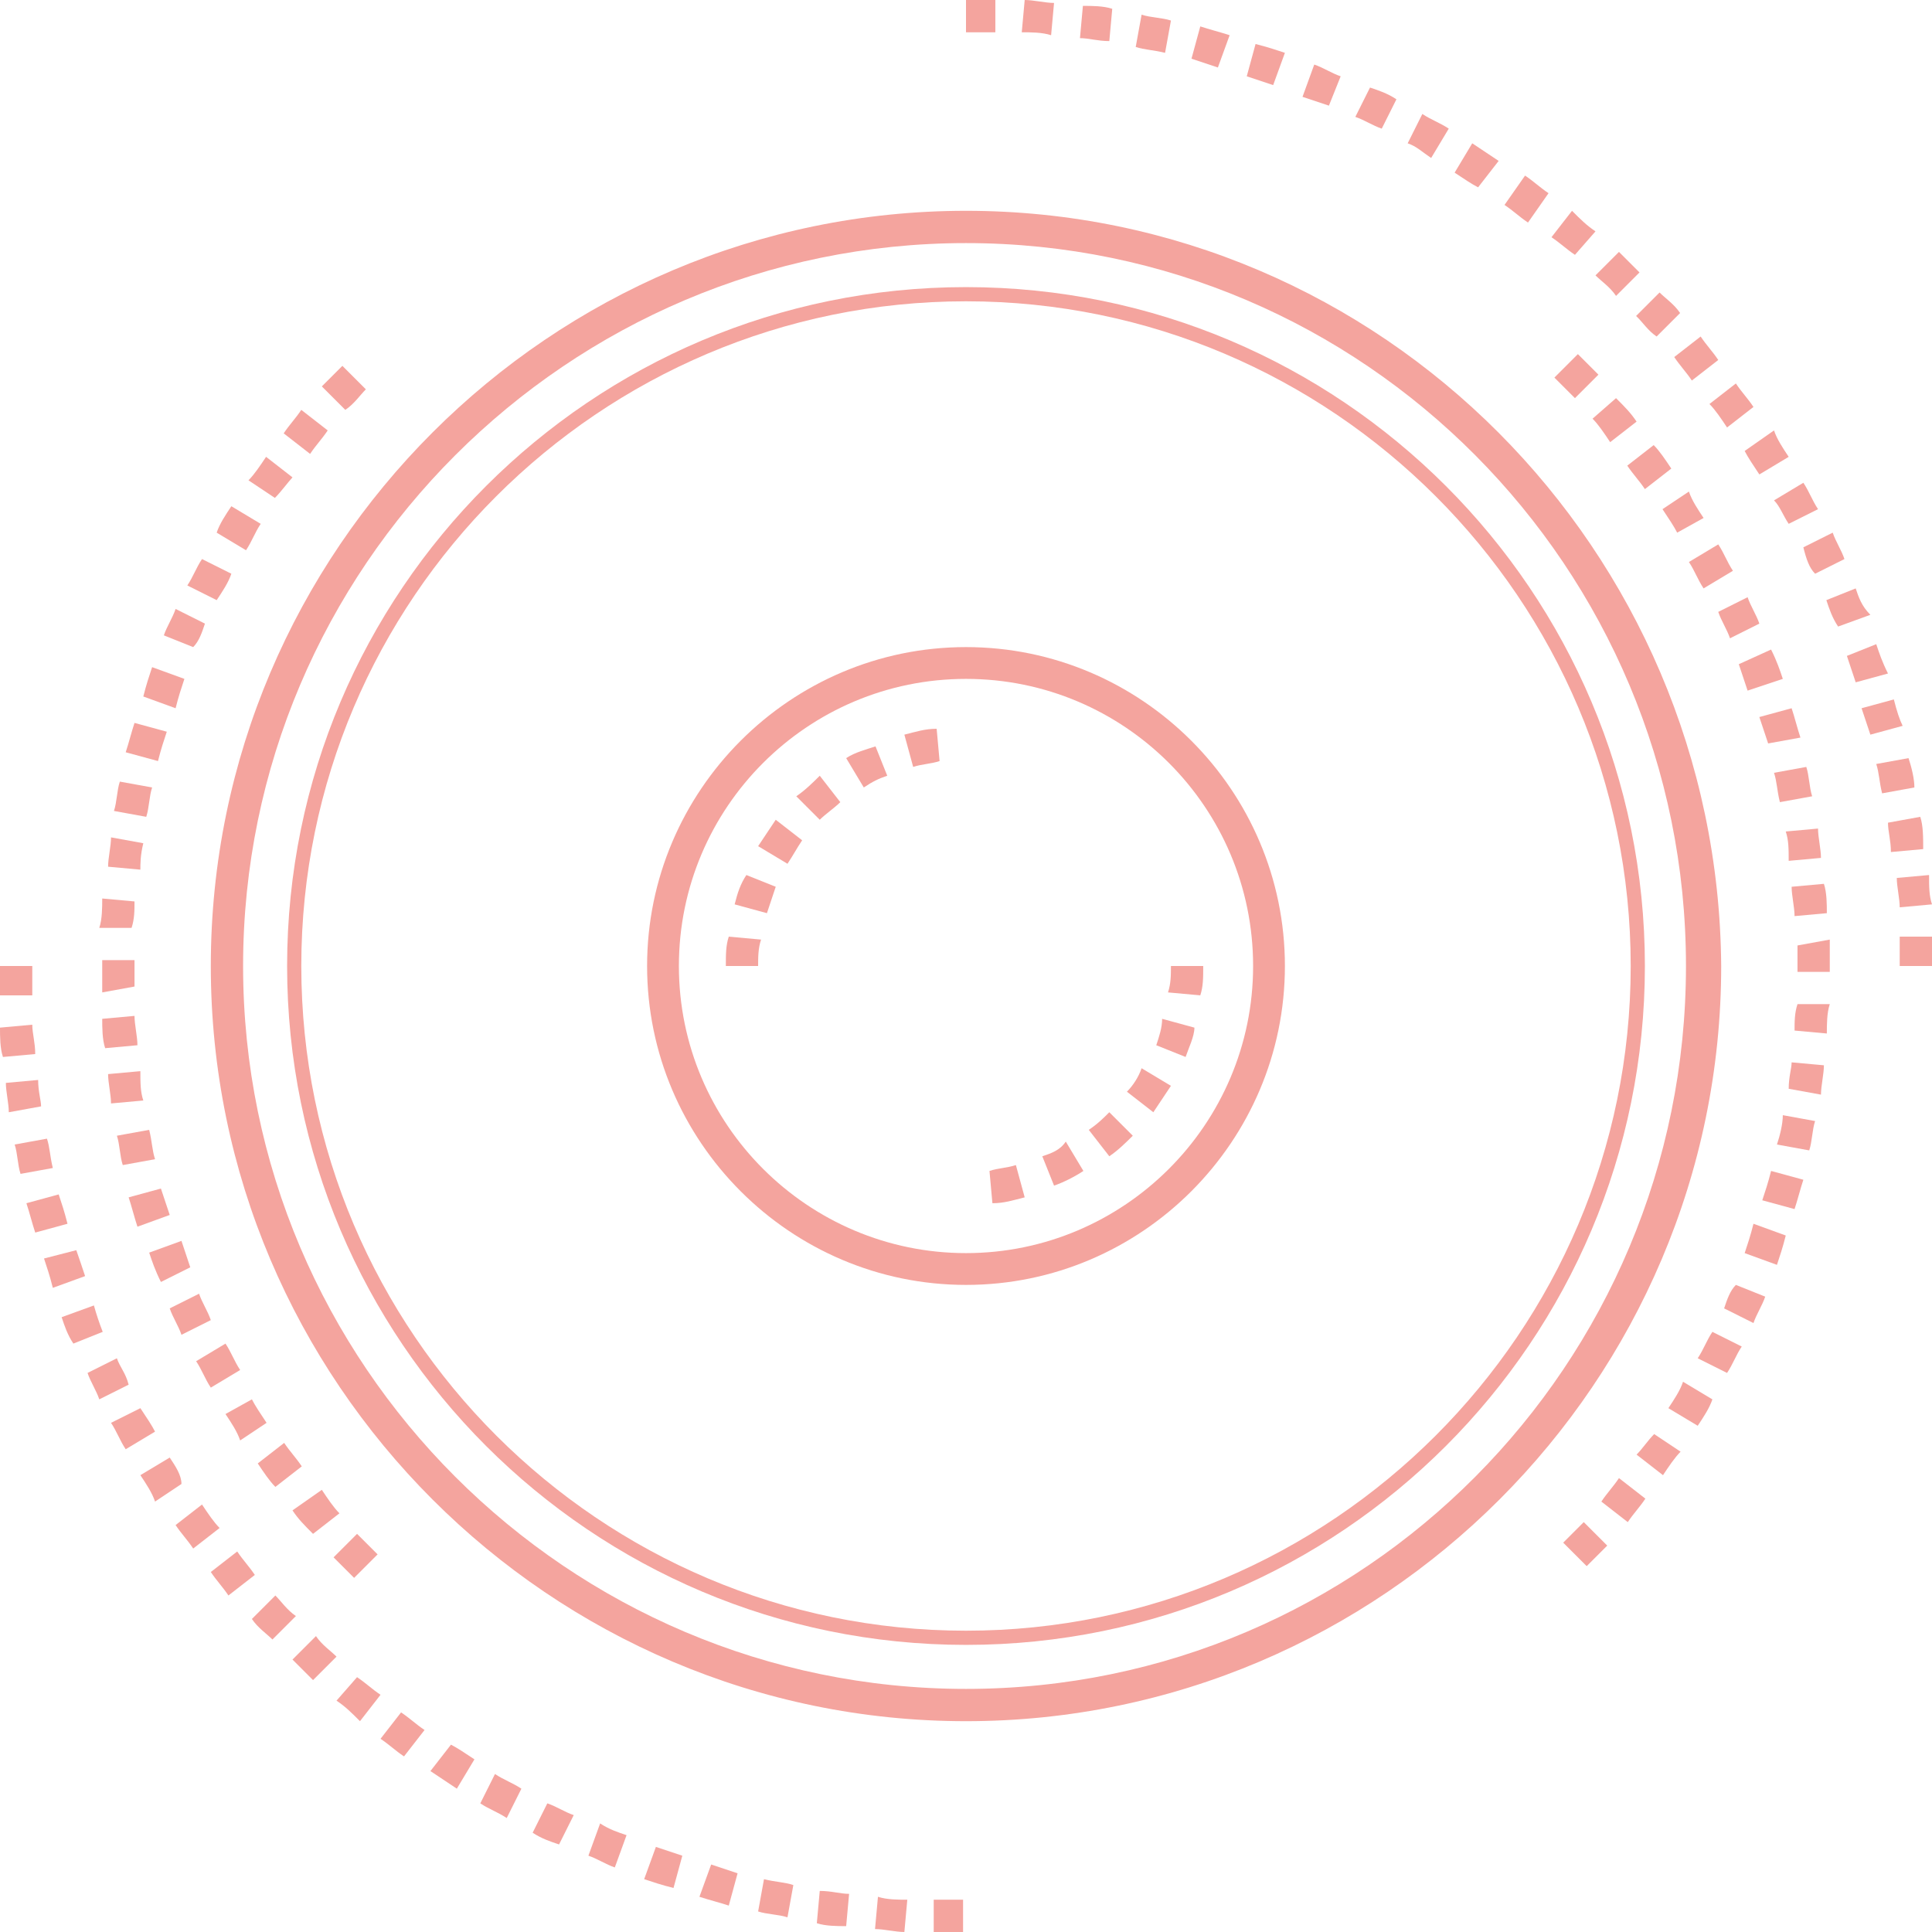 <?xml version="1.0" encoding="utf-8"?>
<!-- Generator: Adobe Illustrator 18.1.0, SVG Export Plug-In . SVG Version: 6.00 Build 0)  -->
<svg version="1.1" id="Layer_1" xmlns="http://www.w3.org/2000/svg" xmlns:xlink="http://www.w3.org/1999/xlink" x="0px" y="0px"
	 viewBox="-122 43 395 395" enable-background="new -122 43 395 395" xml:space="preserve">
<g>
	<path fill="#F4A49E" d="M75.5,86.1c-85,0-154.4,69.4-154.4,154.4S-9.5,394.9,75.5,394.9s154.4-69.4,154.4-154.4
		C229.3,155.5,160.5,86.1,75.5,86.1z M75.5,388.3c-81.4,0-147.8-66.4-147.8-147.8S-5.9,92.7,75.5,92.7s147.2,66.4,147.2,147.8
		S156.9,388.3,75.5,388.3z"/>
	<path fill="#F4A49E" d="M213.2,98.7c-1.2-1.2-3-3-4.2-4.2l-4.8,4.8c1.2,1.2,3,2.4,4.2,4.2L213.2,98.7z"/>
	<path fill="#F4A49E" d="M81.5,43c-1.8,0-4.2,0-6,0v6.6c1.8,0,4.2,0,6,0V43z"/>
	<path fill="#F4A49E" d="M204.2,90.3c-1.8-1.2-3-2.4-4.8-4.2l-4.2,5.4c1.8,1.2,3,2.4,4.8,3.6L204.2,90.3z"/>
	<path fill="#F4A49E" d="M237.7,140l6-3.6c-1.2-1.8-2.4-3.6-3-5.4l-6,4.2C235.3,136.4,236.5,138.2,237.7,140z"/>
	<path fill="#F4A49E" d="M231.1,130.4l5.4-4.2c-1.2-1.8-2.4-3-3.6-4.8l-5.4,4.2C228.7,126.8,229.9,128.6,231.1,130.4z"/>
	<path fill="#F4A49E" d="M223.9,120.8l5.4-4.2c-1.2-1.8-2.4-3-3.6-4.8l-5.4,4.2C221.5,117.8,222.7,119,223.9,120.8z"/>
	<path fill="#F4A49E" d="M117.4,47.2c-1.8-0.6-4.2-0.6-6-1.2l-1.2,6.6c1.8,0.6,3.6,0.6,6,1.2L117.4,47.2z"/>
	<path fill="#F4A49E" d="M243.7,150.1l6-3c-1.2-1.8-1.8-3.6-3-5.4l-6,3.6C241.9,146.5,242.5,148.3,243.7,150.1z"/>
	<path fill="#F4A49E" d="M129.4,50.2c-1.8-0.6-4.2-1.2-6-1.8l-1.8,6.6c1.8,0.6,3.6,1.2,5.4,1.8L129.4,50.2z"/>
	<path fill="#F4A49E" d="M93.5,43.6c-1.8,0-4.2-0.6-6-0.6l-0.6,6.6c1.8,0,4.2,0,6,0.6L93.5,43.6z"/>
	<path fill="#F4A49E" d="M140.7,53.8c-1.8-0.6-3.6-1.2-6-1.8l-1.8,6.6c1.8,0.6,3.6,1.2,5.4,1.8L140.7,53.8z"/>
	<path fill="#F4A49E" d="M105.4,44.8c-1.8-0.6-4.2-0.6-6-0.6l-0.6,6.6c1.8,0,3.6,0.6,6,0.6L105.4,44.8z"/>
	<path fill="#F4A49E" d="M152.1,58.6c-1.8-0.6-3.6-1.8-5.4-2.4l-2.4,6.6c1.8,0.6,3.6,1.2,5.4,1.8L152.1,58.6z"/>
	<path fill="#F4A49E" d="M184.4,75.9c-1.8-1.2-3.6-2.4-5.4-3.6l-3.6,6c1.8,1.2,3.6,2.4,4.8,3L184.4,75.9z"/>
	<path fill="#F4A49E" d="M174.2,69.3c-1.8-1.2-3.6-1.8-5.4-3l-3,6c1.8,0.6,3,1.8,4.8,3L174.2,69.3z"/>
	<path fill="#F4A49E" d="M194.6,82.5c-1.8-1.2-3-2.4-4.8-3.6l-4.2,6c1.8,1.2,3,2.4,4.8,3.6L194.6,82.5z"/>
	<path fill="#F4A49E" d="M163.5,63.3c-1.8-1.2-3.6-1.8-5.4-2.4l-3,6c1.8,0.6,3.6,1.8,5.4,2.4L163.5,63.3z"/>
	<path fill="#F4A49E" d="M216.7,111.8l4.8-4.8c-1.2-1.8-3-3-4.2-4.2l-4.8,4.8C213.8,108.8,214.9,110.6,216.7,111.8z"/>
	<path fill="#F4A49E" d="M265.2,186l-6.6,1.8c0.6,1.8,1.2,3.6,1.8,5.4l6.6-1.8C266.4,190.2,265.8,188.4,265.2,186z"/>
	<path fill="#F4A49E" d="M249.1,160.3l6-3c-0.6-1.8-1.8-3.6-2.4-5.4l-6,3C247.3,157.3,247.9,159.1,249.1,160.3z"/>
	<path fill="#F4A49E" d="M268.2,198l-6.6,1.2c0.6,1.8,0.6,3.6,1.2,6l6.6-1.2C269.4,202.2,268.8,199.8,268.2,198z"/>
	<path fill="#F4A49E" d="M257.4,163.3l-6,2.4c0.6,1.8,1.2,3.6,2.4,5.4l6.6-2.4C258.6,166.9,258,165.1,257.4,163.3z"/>
	<path fill="#F4A49E" d="M261.6,174.7l-6,2.4c0.6,1.8,1.2,3.6,1.8,5.4l6.6-1.8C262.8,178.3,262.2,176.5,261.6,174.7z"/>
	<path fill="#F4A49E" d="M273,234.5h-6.6c0,1.8,0,4.2,0,6h6.6C273,238.1,273,236.3,273,234.5z"/>
	<path fill="#F4A49E" d="M272.4,221.9l-6.6,0.6c0,1.8,0.6,4.2,0.6,6l6.6-0.6C272.4,226.1,272.4,224.3,272.4,221.9z"/>
	<path fill="#F4A49E" d="M270.6,210l-6.6,1.2c0,1.8,0.6,3.6,0.6,6l6.6-0.6C271.2,214.2,271.2,211.8,270.6,210z"/>
	<path fill="#F4A49E" d="M-87.3,341l-6,3.6c1.2,1.8,2.4,3.6,3,5.4l5.4-3.6C-84.9,344.6-86.1,342.8-87.3,341z"/>
	<path fill="#F4A49E" d="M-34,405.1c1.8,1.2,3.6,2.4,5.4,3.6l3.6-6c-1.8-1.2-3.6-2.4-4.8-3L-34,405.1z"/>
	<path fill="#F4A49E" d="M-53.2,390.7c1.8,1.2,3,2.4,4.8,4.2l4.2-5.4c-1.8-1.2-3-2.4-4.8-3.6L-53.2,390.7z"/>
	<path fill="#F4A49E" d="M-44.2,398.5c1.8,1.2,3,2.4,4.8,3.6l4.2-5.4c-1.8-1.2-3-2.4-4.8-3.6L-44.2,398.5z"/>
	<path fill="#F4A49E" d="M-62.2,382.3c1.2,1.2,3,3,4.2,4.2l4.8-4.8c-1.2-1.2-3-2.4-4.2-4.2L-62.2,382.3z"/>
	<path fill="#F4A49E" d="M-65.7,369.2l-4.8,4.8c1.2,1.8,3,3,4.2,4.2l4.8-4.8C-63.3,372.2-64.5,370.4-65.7,369.2z"/>
	<path fill="#F4A49E" d="M-73.5,360.2l-5.4,4.2c1.2,1.8,2.4,3,3.6,4.8l5.4-4.2C-71.1,363.2-72.3,362-73.5,360.2z"/>
	<path fill="#F4A49E" d="M-93.3,330.9l-6,3c1.2,1.8,1.8,3.6,3,5.4l6-3.6C-90.9,334.5-92.1,332.7-93.3,330.9z"/>
	<path fill="#F4A49E" d="M-80.7,350.6l-5.4,4.2c1.2,1.8,2.4,3,3.6,4.8l5.4-4.2C-78.3,354.2-79.5,352.4-80.7,350.6z"/>
	<path fill="#F4A49E" d="M-115.4,252.5l-6.6,0.6c0,1.8,0,4.2,0.6,6l6.6-0.6C-114.8,256.1-115.4,254.3-115.4,252.5z"/>
	<path fill="#F4A49E" d="M-115.4,240.5h-6.6c0,1.8,0,4.2,0,6h6.6C-115.4,244.7-115.4,242.9-115.4,240.5z"/>
	<path fill="#F4A49E" d="M-114.2,263.8l-6.6,0.6c0,1.8,0.6,4.2,0.6,6l6.6-1.2C-113.6,268-114.2,266.2-114.2,263.8z"/>
	<path fill="#F4A49E" d="M-110,287.2l-6.6,1.8c0.6,1.8,1.2,4.2,1.8,6l6.6-1.8C-108.8,290.8-109.4,289-110,287.2z"/>
	<path fill="#F4A49E" d="M-112.4,275.8l-6.6,1.2c0.6,1.8,0.6,4.2,1.2,6l6.6-1.2C-111.8,279.4-111.8,277.6-112.4,275.8z"/>
	<path fill="#F4A49E" d="M-106.4,298.6l-6.6,1.7c0.6,1.8,1.2,3.6,1.8,6l6.6-2.4C-105.2,302.1-105.8,300.3-106.4,298.6z"/>
	<path fill="#F4A49E" d="M-102.8,309.9l-6.6,2.4c0.6,1.8,1.2,3.6,2.4,5.4l6-2.4C-101.7,313.5-102.3,311.7-102.8,309.9z"/>
	<path fill="#F4A49E" d="M-98.1,320.7l-6,3c0.6,1.8,1.8,3.6,2.4,5.4l6-3C-96.3,323.7-97.5,322.5-98.1,320.7z"/>
	<path fill="#F4A49E" d="M56.9,437.4c1.8,0,4.2,0.6,6,0.6l0.6-6.6c-1.8,0-4.2,0-6-0.6L56.9,437.4z"/>
	<path fill="#F4A49E" d="M45,436.2c1.8,0.6,4.2,0.6,6,0.6l0.6-6.6c-1.8,0-3.6-0.6-6-0.6L45,436.2z"/>
	<path fill="#F4A49E" d="M33,433.8c1.8,0.6,4.2,0.6,6,1.2l1.2-6.6c-1.8-0.6-3.6-0.6-6-1.2L33,433.8z"/>
	<path fill="#F4A49E" d="M68.9,438c1.8,0,4.2,0,6,0v-6.6c-1.8,0-4.2,0-6,0V438z"/>
	<path fill="#F4A49E" d="M-23.8,411.7c1.8,1.2,3.6,1.8,5.4,3l3-6c-1.8-1.2-3.6-1.8-5.4-3L-23.8,411.7z"/>
	<path fill="#F4A49E" d="M-13.1,417.7c1.8,1.2,3.6,1.8,5.4,2.4l3-6c-1.8-0.6-3.6-1.8-5.4-2.4L-13.1,417.7z"/>
	<path fill="#F4A49E" d="M-1.7,422.4c1.8,0.6,3.6,1.8,5.4,2.4l2.4-6.6c-1.8-0.6-3.6-1.2-5.4-2.4L-1.7,422.4z"/>
	<path fill="#F4A49E" d="M21,430.8c1.8,0.6,4.2,1.2,6,1.8l1.8-6.6c-1.8-0.6-3.6-1.2-5.4-1.8L21,430.8z"/>
	<path fill="#F4A49E" d="M9.7,427.2c1.8,0.6,3.6,1.2,6,1.8l1.8-6.6c-1.8-0.6-3.6-1.2-5.4-1.8L9.7,427.2z"/>
	<path fill="#F4A49E" d="M226.3,148.9c-1.2-1.8-2.4-3.6-3-5.4l-5.4,3.6c1.2,1.8,2.4,3.6,3,4.8L226.3,148.9z"/>
	<path fill="#F4A49E" d="M232.3,159.7c-1.2-1.8-1.8-3.6-3-5.4l-6,3.6c1.2,1.8,1.8,3.6,3,5.4L232.3,159.7z"/>
	<path fill="#F4A49E" d="M246.1,193.8c-0.6-1.8-1.2-4.2-1.8-6l-6.6,1.8c0.6,1.8,1.2,3.6,1.8,5.4L246.1,193.8z"/>
	<path fill="#F4A49E" d="M242.5,181.8c-0.6-1.8-1.2-3.6-2.4-6l-6.6,3c0.6,1.8,1.2,3.6,1.8,5.4L242.5,181.8z"/>
	<path fill="#F4A49E" d="M237.7,170.5c-0.6-1.8-1.8-3.6-2.4-5.4l-6,3c0.6,1.8,1.8,3.6,2.4,5.4L237.7,170.5z"/>
	<path fill="#F4A49E" d="M248.5,205.8c-0.6-1.8-0.6-4.2-1.2-6l-6.6,1.2c0.6,1.8,0.6,3.6,1.2,6L248.5,205.8z"/>
	<path fill="#F4A49E" d="M243.1,213c0.6,1.8,0.6,3.6,0.6,6l6.6-0.6c0-1.8-0.6-4.2-0.6-6L243.1,213z"/>
	<path fill="#F4A49E" d="M219.7,138.8c-1.2-1.8-2.4-3.6-3.6-4.8l-5.4,4.2c1.2,1.8,2.4,3,3.6,4.8L219.7,138.8z"/>
	<path fill="#F4A49E" d="M251.5,229.7c0-1.8,0-4.2-0.6-6l-6.6,0.6c0,1.8,0.6,4.2,0.6,6L251.5,229.7z"/>
	<path fill="#F4A49E" d="M195.8,120.2c1.2,1.2,3,3,4.2,4.2l4.8-4.8c-1.2-1.2-3-3-4.2-4.2L195.8,120.2z"/>
	<path fill="#F4A49E" d="M212.6,129.2c-1.2-1.8-2.4-3-4.2-4.8l-4.8,4.2c1.2,1.2,2.4,3,3.6,4.8L212.6,129.2z"/>
	<path fill="#F4A49E" d="M212.6,340.4l5.4,4.2c1.2-1.8,2.4-3.6,3.6-4.8l-5.4-3.6C214.9,337.5,213.8,339.2,212.6,340.4z"/>
	<path fill="#F4A49E" d="M219.1,330.9l6,3.6c1.2-1.8,2.4-3.6,3-5.4l-6-3.6C221.5,327.3,220.3,329.1,219.1,330.9z"/>
	<path fill="#F4A49E" d="M230.5,310.5l6,3c0.6-1.8,1.8-3.6,2.4-5.4l-6-2.4C231.7,306.9,231.1,308.7,230.5,310.5z"/>
	<path fill="#F4A49E" d="M197.6,358.4l4.8,4.8c1.2-1.2,3-3,4.2-4.2l-4.8-4.8C200.6,355.4,198.8,357.2,197.6,358.4z"/>
	<path fill="#F4A49E" d="M234.7,299.2l6.6,2.4c0.6-1.8,1.2-3.6,1.8-6l-6.6-2.4C235.9,295.6,235.3,297.4,234.7,299.2z"/>
	<path fill="#F4A49E" d="M205.4,350l5.4,4.2c1.2-1.8,2.4-3,3.6-4.8l-5.4-4.2C207.8,347,206.6,348.2,205.4,350z"/>
	<path fill="#F4A49E" d="M225.1,320.7l6,3c1.2-1.8,1.8-3.6,3-5.4l-6-3C226.9,317.1,226.3,318.9,225.1,320.7z"/>
	<path fill="#F4A49E" d="M238.3,288.4l6.6,1.8c0.6-1.8,1.2-4.2,1.8-6l-6.6-1.8C239.5,284.8,238.9,286.6,238.3,288.4z"/>
	<path fill="#F4A49E" d="M243.7,265.6l6.6,1.2c0-1.8,0.6-4.2,0.6-6l-6.6-0.6C244.3,261.4,243.7,263.2,243.7,265.6z"/>
	<path fill="#F4A49E" d="M245.5,236.3c0,1.2,0,3,0,4.2v1.2h6.6v-1.8c0-1.8,0-3,0-4.8L245.5,236.3z"/>
	<path fill="#F4A49E" d="M244.9,253.7l6.6,0.6c0-1.8,0-4.2,0.6-6h-6.6C244.9,250.1,244.9,251.9,244.9,253.7z"/>
	<path fill="#F4A49E" d="M241.3,277l6.6,1.2c0.6-1.8,0.6-4.2,1.2-6l-6.6-1.2C242.5,272.8,241.9,275.2,241.3,277z"/>
	<path fill="#F4A49E" d="M-90.9,204l-6.6-1.2c-0.6,1.8-0.6,4.2-1.2,6l6.6,1.2C-91.5,208.2-91.5,205.8-90.9,204z"/>
	<path fill="#F4A49E" d="M-92.7,215.4l-6.6-1.2c0,1.8-0.6,4.2-0.6,6l6.6,0.6C-93.3,219.6-93.3,217.8-92.7,215.4z"/>
	<path fill="#F4A49E" d="M-94.5,244.7c0-1.2,0-3,0-4.2v-1.2h-6.6v1.8c0,1.8,0,3,0,4.8L-94.5,244.7z"/>
	<path fill="#F4A49E" d="M-47.2,122.6l-4.8-4.8c-1.2,1.2-3,3-4.2,4.2l4.8,4.8C-49.6,125.6-48.4,123.8-47.2,122.6z"/>
	<path fill="#F4A49E" d="M-94.5,227.3l-6.6-0.6c0,1.8,0,4.2-0.6,6h6.6C-94.5,230.9-94.5,229.1-94.5,227.3z"/>
	<path fill="#F4A49E" d="M-83.1,302.1c-0.6-1.8-1.2-3.6-1.8-5.4l-6.6,2.4c0.6,1.8,1.2,3.6,2.4,6L-83.1,302.1z"/>
	<path fill="#F4A49E" d="M-87.3,310.5c0.6,1.8,1.8,3.6,2.4,5.4l6-3c-0.6-1.8-1.8-3.6-2.4-5.4L-87.3,310.5z"/>
	<path fill="#F4A49E" d="M-62.2,351.8c1.2,1.8,2.4,3,4.2,4.8l5.4-4.2c-1.2-1.2-2.4-3-3.6-4.8L-62.2,351.8z"/>
	<path fill="#F4A49E" d="M-101.1,251.3c0,1.8,0,4.2,0.6,6l6.6-0.6c0-1.8-0.6-4.2-0.6-6L-101.1,251.3z"/>
	<path fill="#F4A49E" d="M-90.3,280c-0.6-1.8-0.6-3.6-1.2-6l-6.6,1.2c0.6,1.8,0.6,4.2,1.2,6L-90.3,280z"/>
	<path fill="#F4A49E" d="M-44.8,360.8c-1.2-1.2-3-3-4.2-4.2l-4.8,4.8c1.2,1.2,3,3,4.2,4.2L-44.8,360.8z"/>
	<path fill="#F4A49E" d="M-81.9,321.3c1.2,1.8,1.8,3.6,3,5.4l6-3.6c-1.2-1.8-1.8-3.6-3-5.4L-81.9,321.3z"/>
	<path fill="#F4A49E" d="M-75.9,332.1c1.2,1.8,2.4,3.6,3,5.4l5.4-3.6c-1.2-1.8-2.4-3.6-3-4.8L-75.9,332.1z"/>
	<path fill="#F4A49E" d="M-69.3,342.2c1.2,1.8,2.4,3.6,3.6,4.8l5.4-4.2c-1.2-1.8-2.4-3-3.6-4.8L-69.3,342.2z"/>
	<path fill="#F4A49E" d="M-92.7,268c-0.6-1.8-0.6-3.6-0.6-6l-6.6,0.6c0,1.8,0.6,4.2,0.6,6L-92.7,268z"/>
	<path fill="#F4A49E" d="M-87.9,192.6l-6.6-1.8c-0.6,1.8-1.2,4.2-1.8,6l6.6,1.8C-89.1,196.2-88.5,194.4-87.9,192.6z"/>
	<path fill="#F4A49E" d="M-74.7,160.3l-6-3c-1.2,1.8-1.8,3.6-3,5.4l6,3C-76.5,163.9-75.3,162.1-74.7,160.3z"/>
	<path fill="#F4A49E" d="M-84.3,181.8l-6.6-2.4c-0.6,1.8-1.2,3.6-1.8,6l6.6,2.4C-85.5,185.4-84.9,183.6-84.3,181.8z"/>
	<path fill="#F4A49E" d="M-55,131l-5.4-4.2c-1.2,1.8-2.4,3-3.6,4.8l5.4,4.2C-57.4,134-56.2,132.8-55,131z"/>
	<path fill="#F4A49E" d="M-62.2,140.6l-5.4-4.2c-1.2,1.8-2.4,3.6-3.6,4.8l5.4,3.6C-64.5,143.5-63.3,141.8-62.2,140.6z"/>
	<path fill="#F4A49E" d="M-68.7,150.1l-6-3.6c-1.2,1.8-2.4,3.6-3,5.4l6,3.6C-70.5,153.7-69.9,151.9-68.7,150.1z"/>
	<path fill="#F4A49E" d="M-80.1,170.5l-6-3c-0.6,1.8-1.8,3.6-2.4,5.4l6,2.4C-81.3,174.1-80.7,172.3-80.1,170.5z"/>
	<path fill="#F4A49E" d="M-87.3,291.4c-0.6-1.8-1.2-3.6-1.8-5.4l-6.6,1.8c0.6,1.8,1.2,4.2,1.8,6L-87.3,291.4z"/>
	<path fill="#F4A49E" d="M75.5,175.3c-35.9,0-65.2,29.3-65.2,65.2s29.3,65.2,65.2,65.2s65.2-29.3,65.2-65.2S111.4,175.3,75.5,175.3z
		 M75.5,299.2c-32.3,0-58.7-26.3-58.7-58.7s26.3-58.7,58.7-58.7s58.7,26.3,58.7,58.7S107.8,299.2,75.5,299.2z"/>
	<path fill="#F4A49E" d="M80.3,282.4l0.6,6.6c2.4,0,4.2-0.6,6.6-1.2l-1.8-6.6C83.9,281.8,82.1,281.8,80.3,282.4z"/>
	<path fill="#F4A49E" d="M91.1,279.4l2.4,6c1.8-0.6,4.2-1.8,6-3l-3.6-6C94.7,278.2,92.9,278.8,91.1,279.4z"/>
	<path fill="#F4A49E" d="M108.4,266.2l5.4,4.2c1.2-1.8,2.4-3.6,3.6-5.4l-6-3.6C110.8,263.2,109.6,265,108.4,266.2z"/>
	<path fill="#F4A49E" d="M114.4,256.7l6,2.4c0.6-1.8,1.8-4.2,1.8-6l-6.6-1.8C115.6,253.1,115,254.9,114.4,256.7z"/>
	<path fill="#F4A49E" d="M124,240.5h-6.6c0,1.8,0,3.6-0.6,5.4l6.6,0.6C124,244.7,124,242.9,124,240.5z"/>
	<path fill="#F4A49E" d="M100.6,274l4.2,5.4c1.8-1.2,3.6-3,4.8-4.2l-4.8-4.8C103.6,271.6,102.4,272.8,100.6,274z"/>
	<path fill="#F4A49E" d="M40.8,205.8l4.8,4.8c1.2-1.2,3-2.4,4.2-3.6l-4.2-5.4C44.4,202.8,42.6,204.6,40.8,205.8z"/>
	<path fill="#F4A49E" d="M26.4,240.5H33c0-1.8,0-3.6,0.6-5.4l-6.6-0.6C26.4,236.3,26.4,238.1,26.4,240.5z"/>
	<path fill="#F4A49E" d="M33,216l6,3.6c1.2-1.8,1.8-3,3-4.8l-5.4-4.2C35.4,212.4,34.2,214.2,33,216z"/>
	<path fill="#F4A49E" d="M28.2,227.9l6.6,1.8c0.6-1.8,1.2-3.6,1.8-5.4l-6-2.4C29.4,223.7,28.8,225.5,28.2,227.9z"/>
	<path fill="#F4A49E" d="M62.9,193.2l1.8,6.6c1.8-0.6,3.6-0.6,5.4-1.2l-0.6-6.6C67.1,192,65.3,192.6,62.9,193.2z"/>
	<path fill="#F4A49E" d="M51,198l3.6,6c1.8-1.2,3-1.8,4.8-2.4l-2.4-6C55.2,196.2,52.8,196.8,51,198z"/>
	<path fill="#F4A49E" d="M75.5,101.7c-76.6,0-138.8,62.2-138.8,138.8S-1.1,379.3,75.5,379.3s138.8-62.2,138.8-138.8
		S152.1,101.7,75.5,101.7z M75.5,376.4c-74.8,0-135.9-61-135.9-135.9s61-135.9,135.9-135.9s135.9,61,135.9,135.9
		S150.3,376.4,75.5,376.4z"/>
</g>
</svg>
